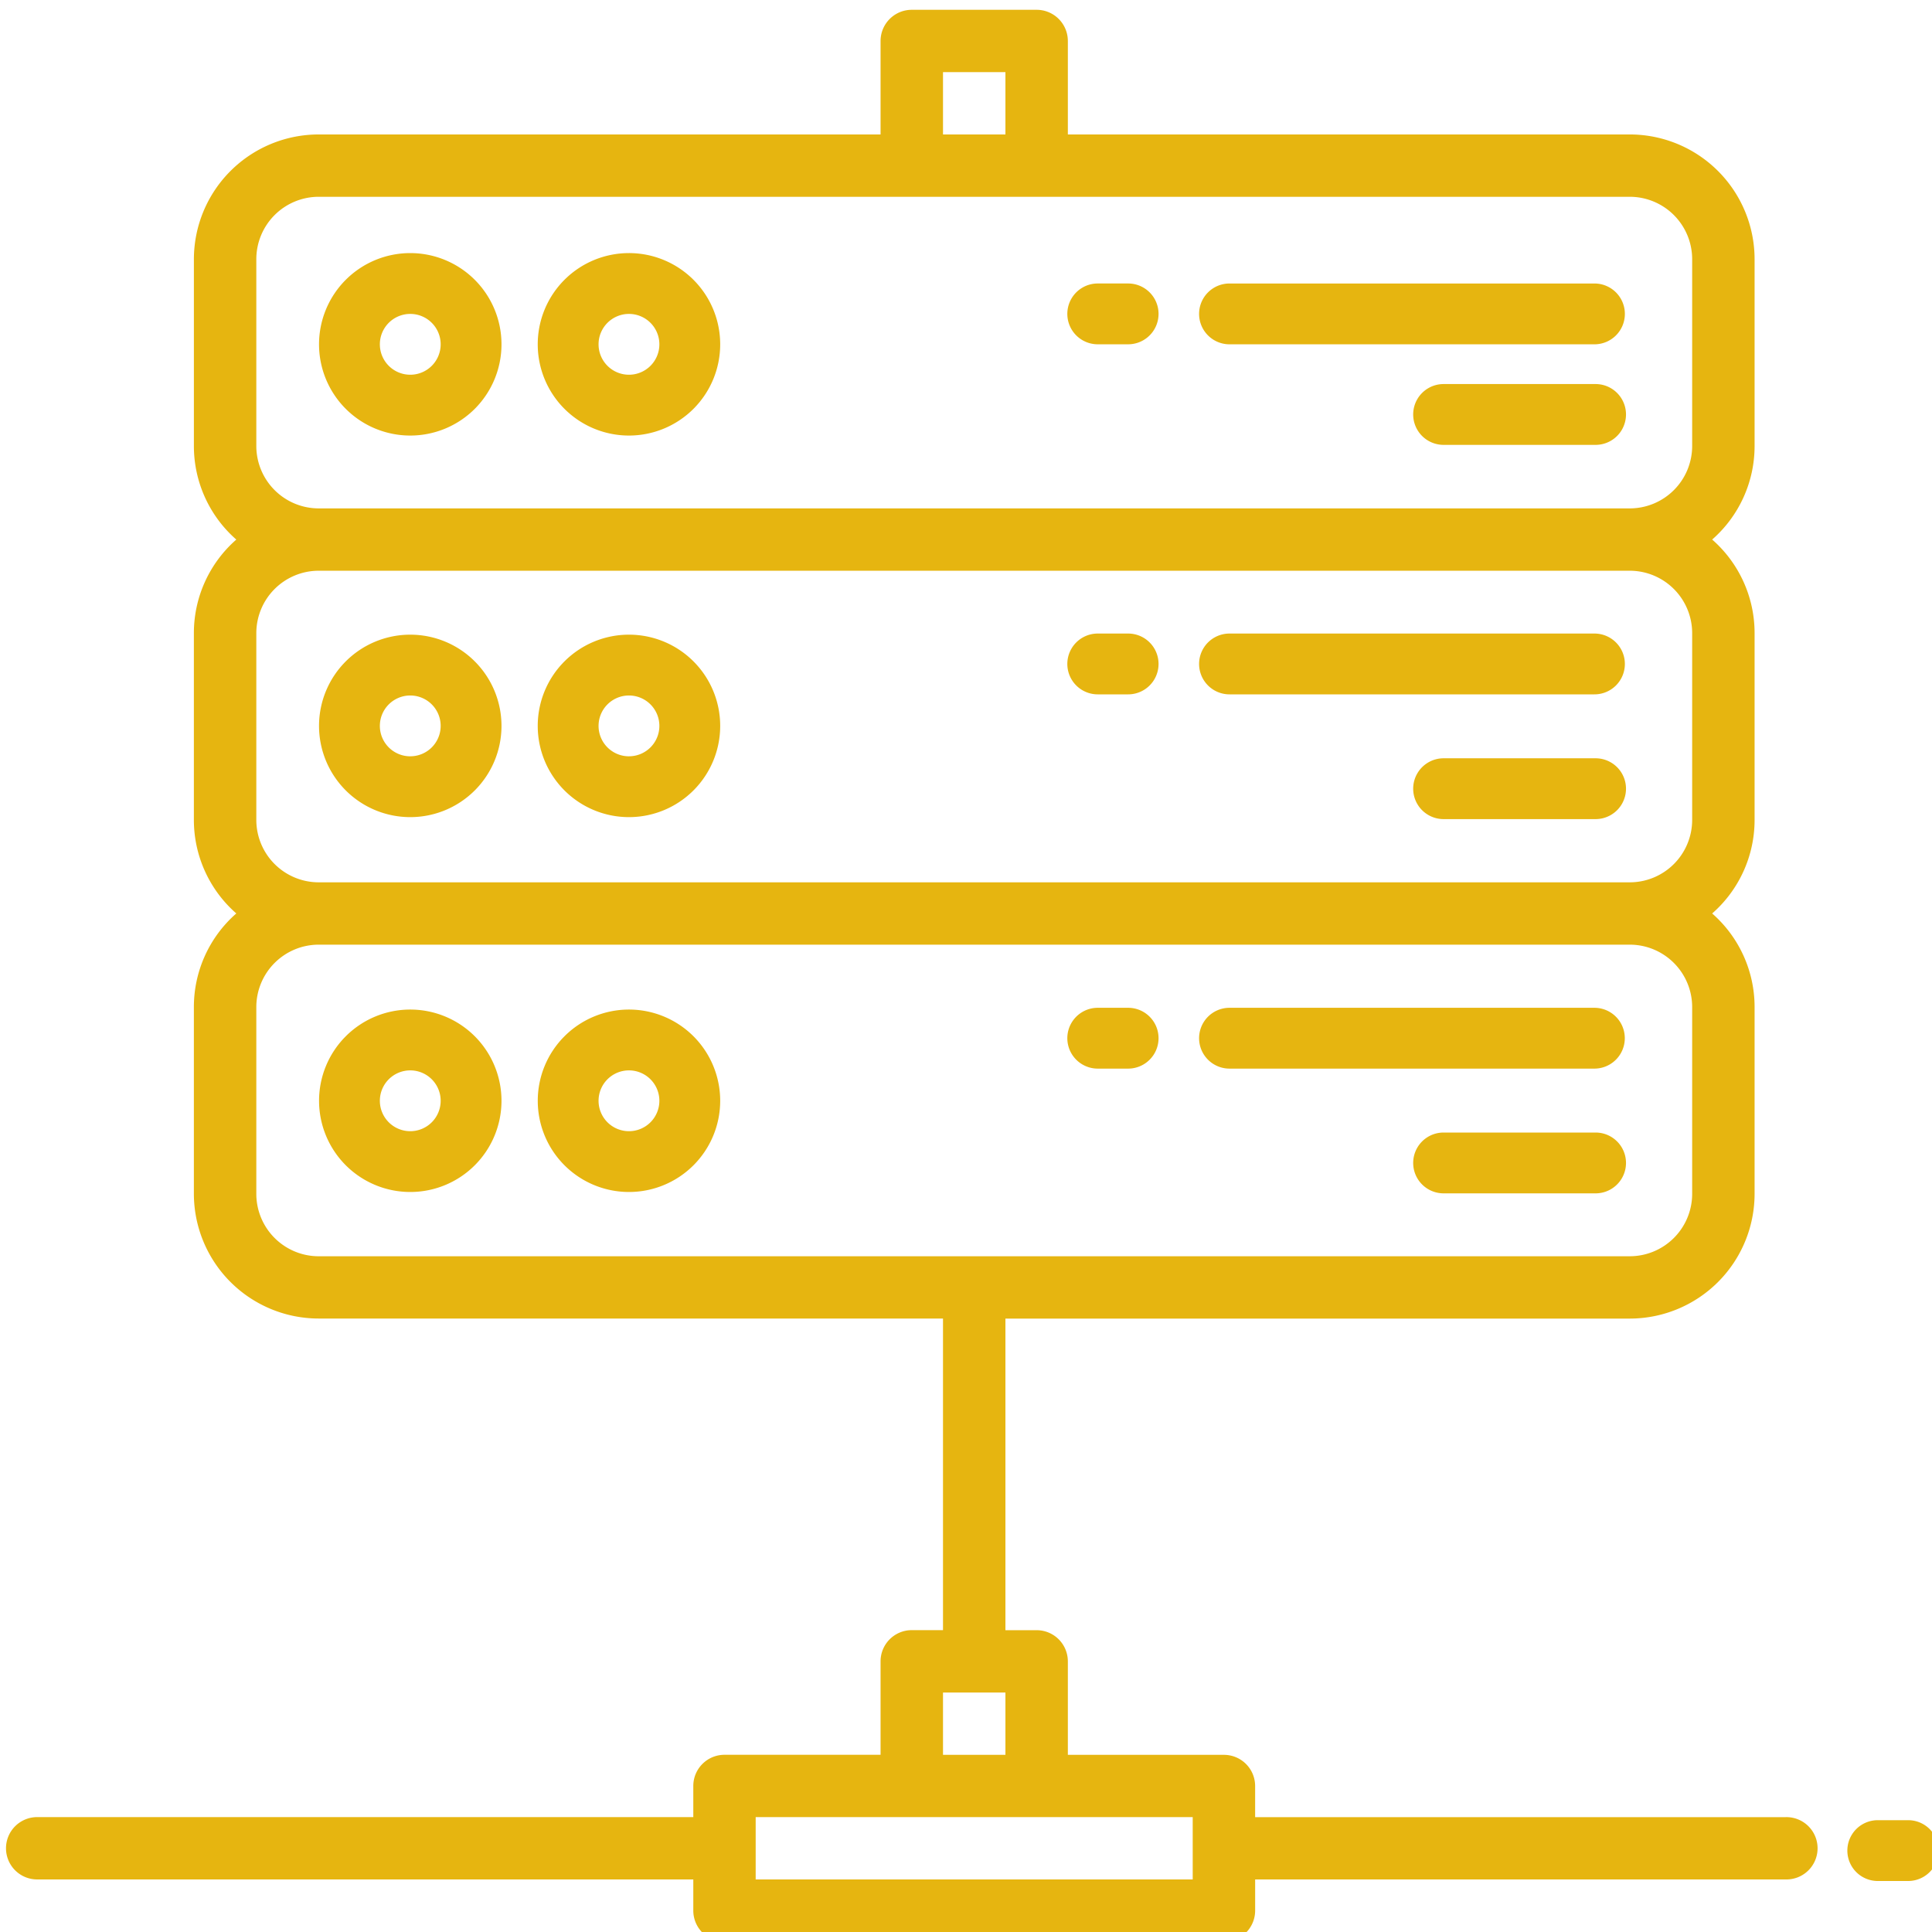 <svg xmlns="http://www.w3.org/2000/svg" xmlns:xlink="http://www.w3.org/1999/xlink" width="145" height="145" viewBox="0 0 145 145">
  <defs>
    <clipPath id="clip-Web_1920_177">
      <rect width="145" height="145"/>
    </clipPath>
  </defs>
  <g id="Web_1920_177" data-name="Web 1920 – 177" clip-path="url(#clip-Web_1920_177)">
    <g id="Group_4045" data-name="Group 4045" transform="translate(-65 -2089.263)">
      <g id="server-2" transform="translate(65.496 2090)">
        <path id="Path_2496" data-name="Path 2496" d="M149.609,151.726H109.785v-2.339a2.341,2.341,0,0,0-2.343-2.339H95.729v-7.016a2.341,2.341,0,0,0-2.343-2.339H91.044V114.306H137.9a9.371,9.371,0,0,0,9.37-9.355V90.919a9.325,9.325,0,0,0-3.184-7.017,9.325,9.325,0,0,0,3.184-7.015V62.855a9.325,9.325,0,0,0-3.184-7.017,9.325,9.325,0,0,0,3.184-7.015V34.79a9.371,9.371,0,0,0-9.37-9.355H95.729V18.419a2.341,2.341,0,0,0-2.343-2.339h-9.37a2.341,2.341,0,0,0-2.343,2.339v7.016H39.507a9.371,9.371,0,0,0-9.37,9.355V48.823A9.325,9.325,0,0,0,33.32,55.84a9.325,9.325,0,0,0-3.184,7.015V76.887A9.325,9.325,0,0,0,33.32,83.9a9.325,9.325,0,0,0-3.184,7.015v14.032a9.371,9.371,0,0,0,9.37,9.355H86.359v23.387H84.016a2.341,2.341,0,0,0-2.343,2.339v7.016H69.961a2.341,2.341,0,0,0-2.343,2.339v2.339H18.423a2.339,2.339,0,1,0,0,4.677H67.618v2.339a2.341,2.341,0,0,0,2.343,2.339h37.482a2.341,2.341,0,0,0,2.343-2.339V156.4h39.824a2.339,2.339,0,1,0,0-4.677ZM86.359,20.758h4.685v4.677H86.359ZM34.822,34.79a4.687,4.687,0,0,1,4.685-4.677H137.9a4.687,4.687,0,0,1,4.685,4.677V48.823A4.687,4.687,0,0,1,137.9,53.5H39.507a4.687,4.687,0,0,1-4.685-4.677Zm0,28.065a4.687,4.687,0,0,1,4.685-4.677H137.9a4.687,4.687,0,0,1,4.685,4.677V76.887a4.687,4.687,0,0,1-4.685,4.677H39.507a4.687,4.687,0,0,1-4.685-4.677Zm4.685,46.774a4.687,4.687,0,0,1-4.685-4.677V90.919a4.687,4.687,0,0,1,4.685-4.677H137.9a4.687,4.687,0,0,1,4.685,4.677v14.032a4.687,4.687,0,0,1-4.685,4.677Zm46.852,32.742h4.685v4.677H86.359ZM105.1,156.4H72.3v-4.677h32.8Z" transform="translate(-16.081 -16.081)" fill="#e6b510"/>
        <path id="Path_2497" data-name="Path 2497" d="M969.4,948.758h-2.282a2.282,2.282,0,1,0,0,4.564H969.4a2.282,2.282,0,0,0,0-4.564Z" transform="translate(-826.685 -812.887)" fill="#e6b510"/>
        <path id="Path_2498" data-name="Path 2498" d="M183.734,337.694a6.847,6.847,0,1,0,6.847,6.846A6.847,6.847,0,0,0,183.734,337.694Zm0,9.129a2.282,2.282,0,1,1,2.282-2.282A2.282,2.282,0,0,1,183.734,346.822Z" transform="translate(-153.439 -290.798)" fill="#e6b510"/>
        <path id="Path_2499" data-name="Path 2499" d="M296.3,337.694a6.847,6.847,0,1,0,6.847,6.846A6.846,6.846,0,0,0,296.3,337.694Zm0,9.129a2.282,2.282,0,1,1,2.282-2.282A2.282,2.282,0,0,1,296.3,346.822Z" transform="translate(-249.591 -290.798)" fill="#e6b510"/>
        <path id="Path_2500" data-name="Path 2500" d="M659.1,339.976a2.282,2.282,0,0,0-2.282-2.282H629.427a2.282,2.282,0,1,0,0,4.564h27.386A2.282,2.282,0,0,0,659.1,339.976Z" transform="translate(-537.647 -290.882)" fill="#e6b510"/>
        <path id="Path_2501" data-name="Path 2501" d="M753.4,402.016H741.992a2.282,2.282,0,1,0,0,4.564H753.4a2.282,2.282,0,0,0,0-4.564Z" transform="translate(-634.144 -345.842)" fill="#e6b510"/>
        <path id="Path_2502" data-name="Path 2502" d="M567.387,337.694H565.1a2.282,2.282,0,0,0,0,4.564h2.282a2.282,2.282,0,1,0,0-4.564Z" transform="translate(-483.209 -290.882)" fill="#e6b510"/>
        <path id="Path_2503" data-name="Path 2503" d="M183.734,144.726a6.847,6.847,0,1,0,6.847,6.847A6.847,6.847,0,0,0,183.734,144.726Zm0,9.129a2.282,2.282,0,1,1,2.282-2.282A2.282,2.282,0,0,1,183.734,153.855Z" transform="translate(-153.439 -126.468)" fill="#e6b510"/>
        <path id="Path_2504" data-name="Path 2504" d="M296.3,144.726a6.847,6.847,0,1,0,6.847,6.847A6.846,6.846,0,0,0,296.3,144.726Zm0,9.129a2.282,2.282,0,1,1,2.282-2.282A2.282,2.282,0,0,1,296.3,153.855Z" transform="translate(-249.591 -126.468)" fill="#e6b510"/>
        <path id="Path_2505" data-name="Path 2505" d="M659.1,163.089a2.282,2.282,0,0,0-2.282-2.282H629.427a2.282,2.282,0,1,0,0,4.564h27.386A2.282,2.282,0,0,0,659.1,163.089Z" transform="translate(-537.647 -140.267)" fill="#e6b510"/>
        <path id="Path_2506" data-name="Path 2506" d="M753.4,209.048H741.992a2.282,2.282,0,1,0,0,4.564H753.4a2.282,2.282,0,0,0,0-4.564Z" transform="translate(-634.144 -180.961)" fill="#e6b510"/>
        <path id="Path_2507" data-name="Path 2507" d="M567.387,160.806H565.1a2.282,2.282,0,0,0,0,4.564h2.282a2.282,2.282,0,1,0,0-4.564Z" transform="translate(-483.209 -140.267)" fill="#e6b510"/>
        <path id="Path_2508" data-name="Path 2508" d="M183.734,530.661a6.846,6.846,0,1,0,6.847,6.847A6.847,6.847,0,0,0,183.734,530.661Zm0,9.129a2.282,2.282,0,1,1,2.282-2.282A2.282,2.282,0,0,1,183.734,539.79Z" transform="translate(-153.439 -455.629)" fill="#e6b510"/>
        <path id="Path_2509" data-name="Path 2509" d="M296.3,530.661a6.846,6.846,0,1,0,6.847,6.847A6.847,6.847,0,0,0,296.3,530.661Zm0,9.129a2.282,2.282,0,1,1,2.282-2.282A2.282,2.282,0,0,1,296.3,539.79Z" transform="translate(-249.591 -455.629)" fill="#e6b510"/>
        <path id="Path_2510" data-name="Path 2510" d="M629.427,535.226h27.386a2.282,2.282,0,0,0,0-4.564H629.427a2.282,2.282,0,1,0,0,4.564Z" transform="translate(-537.647 -455.762)" fill="#e6b510"/>
        <path id="Path_2511" data-name="Path 2511" d="M753.4,594.984H741.992a2.282,2.282,0,1,0,0,4.564H753.4a2.282,2.282,0,0,0,0-4.564Z" transform="translate(-634.144 -510.722)" fill="#e6b510"/>
        <path id="Path_2512" data-name="Path 2512" d="M565.1,535.226h2.282a2.282,2.282,0,1,0,0-4.564H565.1a2.282,2.282,0,0,0,0,4.564Z" transform="translate(-483.209 -455.762)" fill="#e6b510"/>
      </g>
    </g>
  </g>
</svg>
